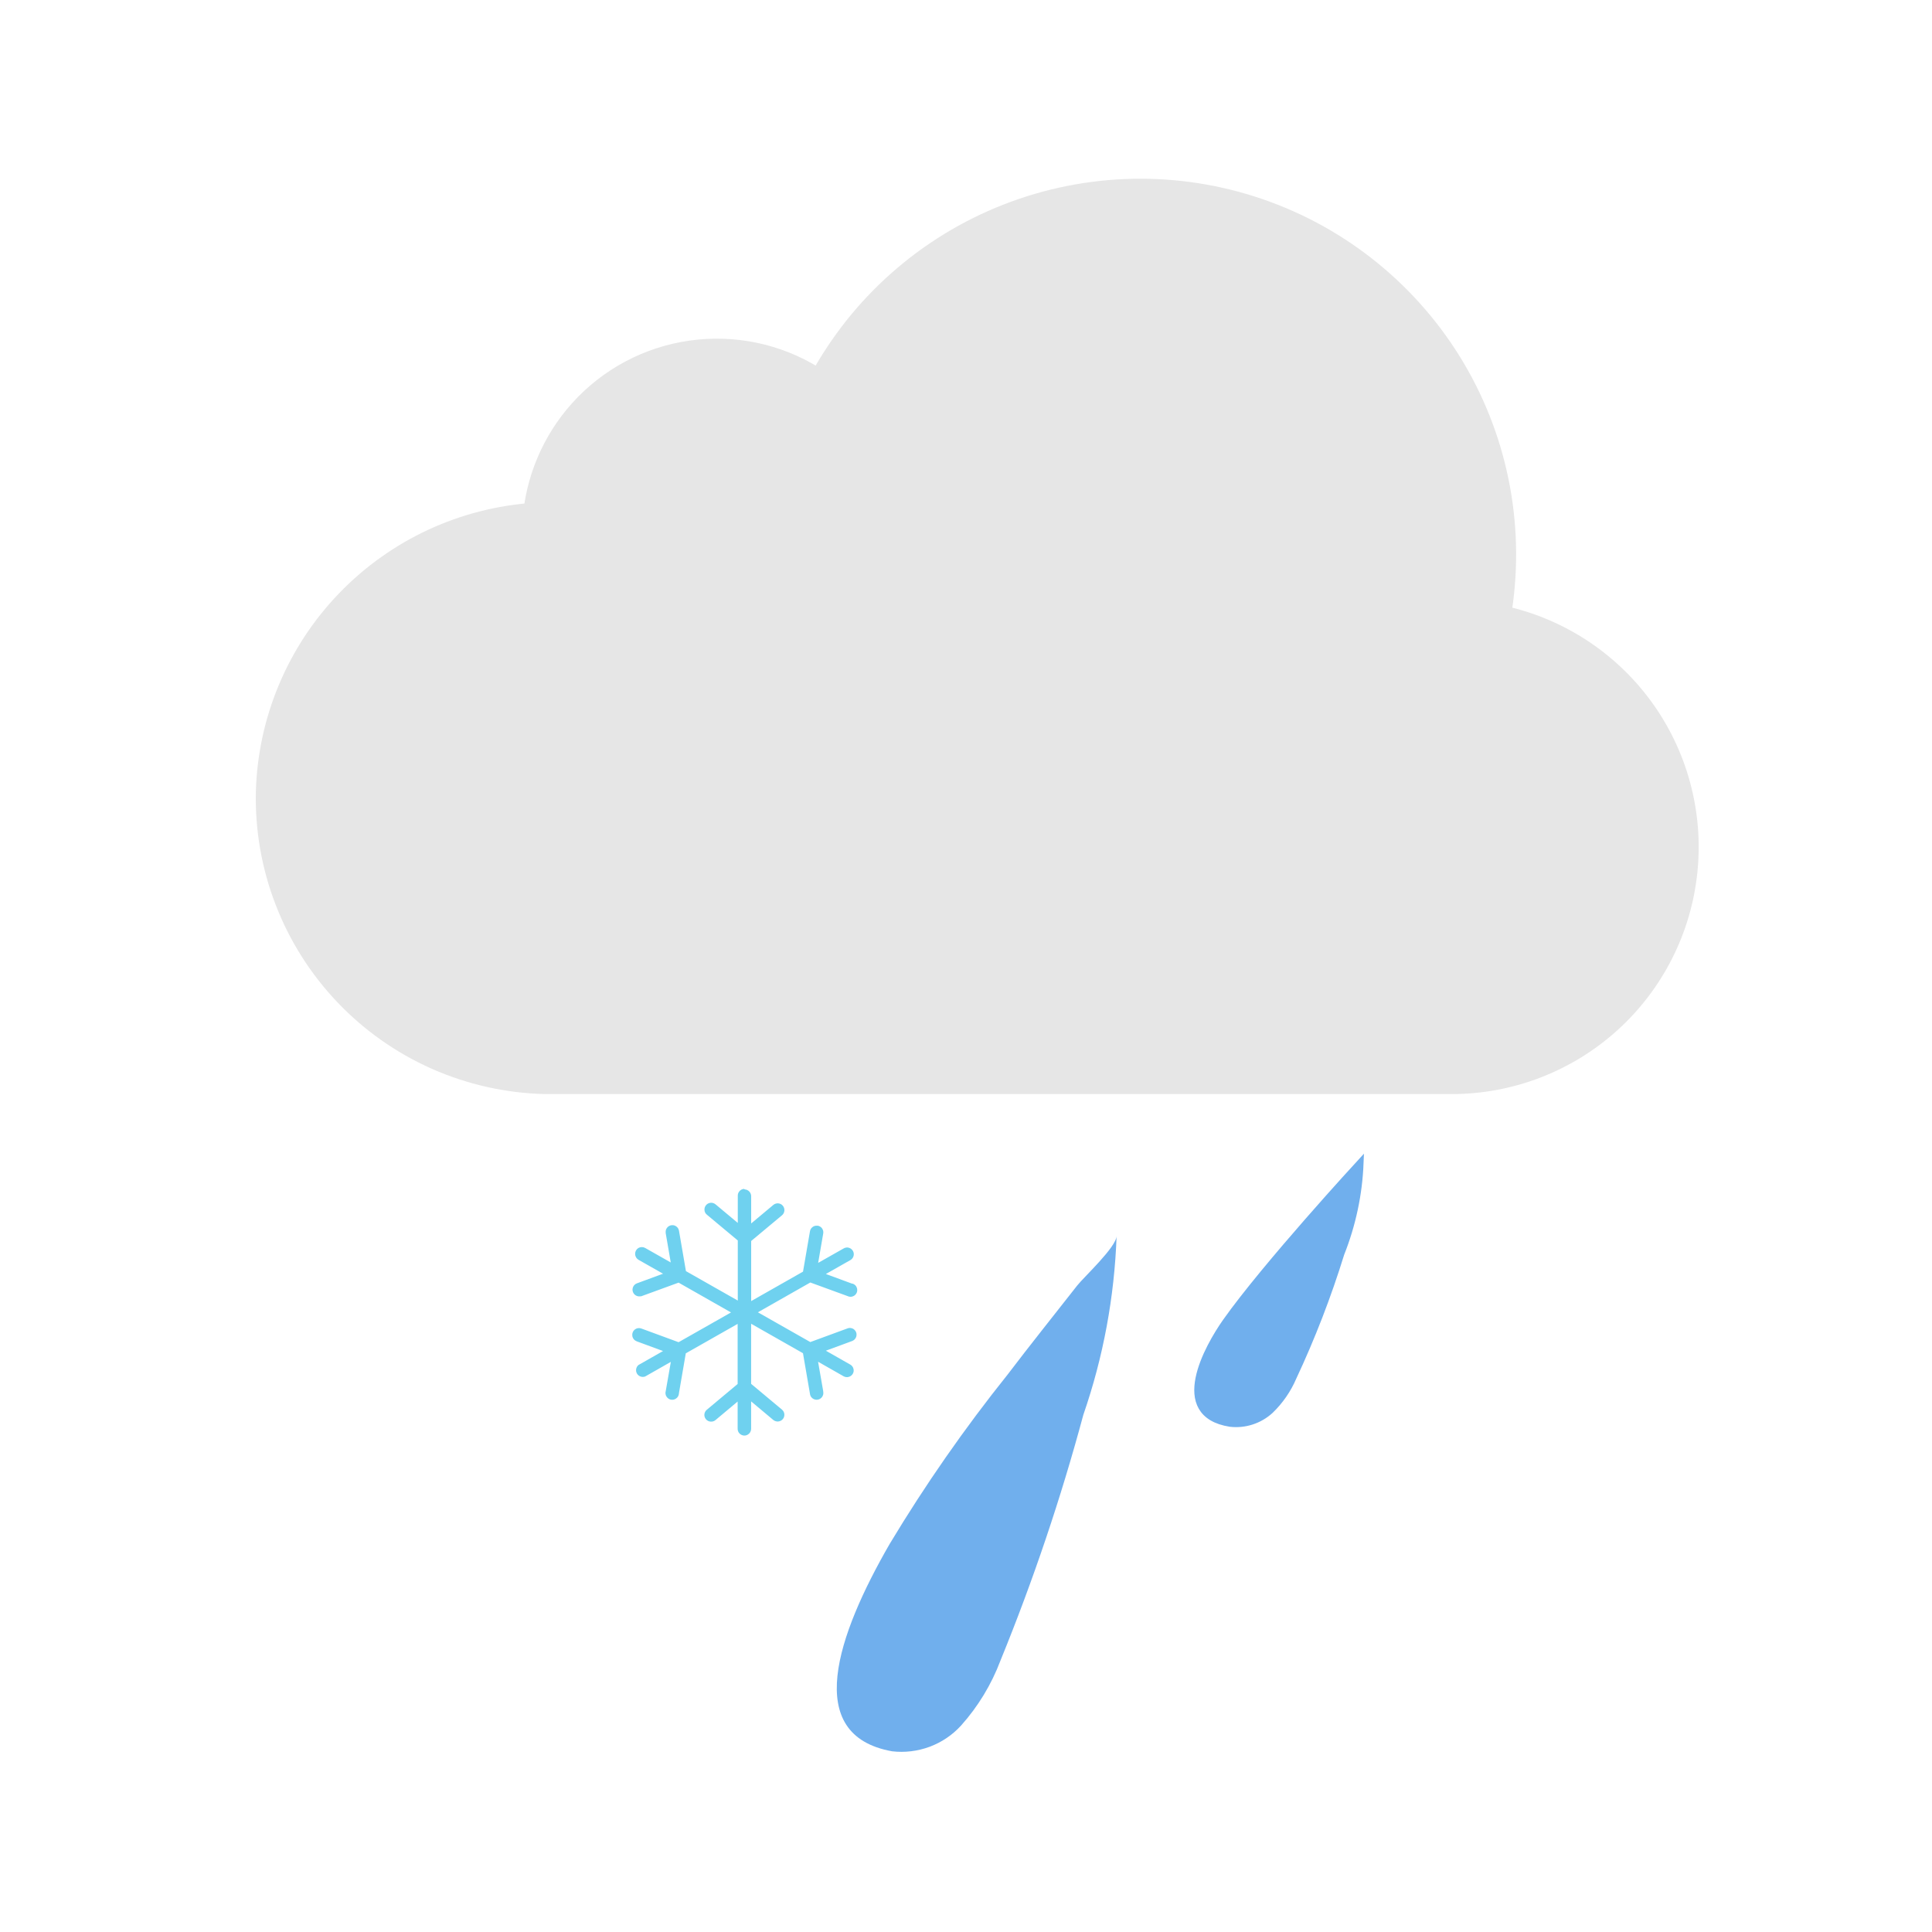 <svg width="41" height="41" viewBox="0 0 41 41" fill="none" xmlns="http://www.w3.org/2000/svg">
<path d="M18.88 32.765C17.766 34.697 17.023 36.823 18.931 37.165C19.201 37.197 19.474 37.163 19.729 37.069C19.983 36.974 20.212 36.82 20.395 36.619C20.757 36.214 21.041 35.746 21.232 35.238C21.926 33.538 22.513 31.797 22.99 30.025C23.414 28.8 23.651 27.52 23.696 26.225C23.696 26.46 22.996 27.106 22.858 27.283C22.365 27.913 21.865 28.536 21.381 29.173C20.468 30.313 19.633 31.513 18.88 32.765Z" fill="#70AFED"/>
<path d="M26.019 28.049C25.641 28.585 24.837 30.005 26.11 30.204C26.262 30.221 26.416 30.206 26.562 30.158C26.708 30.111 26.842 30.032 26.955 29.929C27.161 29.73 27.326 29.492 27.439 29.229C27.838 28.377 28.177 27.499 28.455 26.601C28.698 25.989 28.836 25.341 28.862 24.684C28.862 24.684 26.86 26.859 26.019 28.049Z" fill="#70AFED" stroke="#70AFED" stroke-width="0.15" stroke-miterlimit="10"/>
<path d="M31.811 13.087C32.124 11.28 31.785 9.42 30.853 7.84C29.92 6.261 28.456 5.064 26.723 4.466C24.989 3.867 23.099 3.905 21.39 4.573C19.682 5.24 18.267 6.494 17.399 8.11C16.646 7.597 15.737 7.366 14.831 7.456C13.925 7.545 13.079 7.951 12.441 8.601C11.827 9.229 11.443 10.045 11.35 10.919C9.843 11.018 8.428 11.674 7.379 12.761C6.331 13.847 5.725 15.286 5.68 16.795C5.661 17.587 5.798 18.375 6.084 19.113C6.369 19.852 6.798 20.527 7.344 21.1C7.891 21.674 8.545 22.134 9.269 22.454C9.994 22.774 10.774 22.949 11.566 22.968H30.811C32.047 22.967 33.239 22.507 34.156 21.678C35.073 20.848 35.649 19.708 35.773 18.479C35.898 17.248 35.562 16.016 34.83 15.02C34.097 14.024 33.022 13.335 31.811 13.087Z" fill="#E6E6E6" stroke="#E6E6E6" stroke-width="0.5" stroke-miterlimit="10"/>
<path d="M15.782 25.256C15.754 25.26 15.728 25.275 15.71 25.297C15.691 25.319 15.681 25.346 15.682 25.375V26.006L15.17 25.578C15.158 25.568 15.143 25.56 15.128 25.555C15.113 25.55 15.097 25.548 15.081 25.55C15.05 25.553 15.021 25.568 15.002 25.592C14.982 25.616 14.972 25.647 14.975 25.678C14.976 25.694 14.98 25.71 14.988 25.724C14.996 25.738 15.006 25.75 15.019 25.76L15.682 26.313V27.643L14.534 26.991L14.385 26.125C14.38 26.095 14.365 26.068 14.341 26.05C14.318 26.031 14.288 26.022 14.258 26.025C14.242 26.026 14.227 26.031 14.214 26.038C14.2 26.045 14.188 26.055 14.178 26.067C14.168 26.079 14.161 26.093 14.156 26.107C14.152 26.122 14.15 26.137 14.152 26.153V26.165L14.268 26.839L13.682 26.507C13.664 26.496 13.643 26.49 13.621 26.49C13.6 26.49 13.579 26.495 13.56 26.506C13.542 26.517 13.527 26.533 13.517 26.552C13.507 26.571 13.502 26.592 13.503 26.614C13.504 26.634 13.51 26.654 13.521 26.672C13.531 26.689 13.546 26.704 13.564 26.714L14.13 27.035L13.522 27.259C13.495 27.27 13.472 27.291 13.46 27.317C13.447 27.344 13.444 27.374 13.453 27.402C13.462 27.431 13.48 27.455 13.506 27.47C13.531 27.485 13.561 27.49 13.59 27.484H13.603L14.403 27.192L15.564 27.852L14.403 28.511L13.603 28.217C13.584 28.209 13.563 28.207 13.543 28.21C13.523 28.213 13.503 28.221 13.487 28.234C13.471 28.246 13.459 28.263 13.451 28.282C13.443 28.301 13.44 28.322 13.443 28.342C13.445 28.364 13.454 28.386 13.468 28.403C13.482 28.421 13.501 28.434 13.522 28.442L14.13 28.666L13.564 28.988C13.543 29.006 13.529 29.031 13.525 29.058C13.52 29.085 13.525 29.113 13.539 29.137C13.553 29.161 13.575 29.179 13.601 29.188C13.627 29.198 13.656 29.197 13.682 29.188L14.27 28.853L14.152 29.529C14.147 29.544 14.146 29.561 14.148 29.577C14.15 29.593 14.155 29.608 14.164 29.622C14.172 29.636 14.183 29.648 14.196 29.658C14.209 29.668 14.224 29.674 14.24 29.678C14.256 29.681 14.272 29.681 14.288 29.678C14.304 29.675 14.319 29.669 14.332 29.659C14.346 29.65 14.357 29.638 14.366 29.624C14.374 29.61 14.38 29.595 14.382 29.579V29.57L14.531 28.704L15.679 28.052V29.382L15.016 29.936C14.992 29.956 14.976 29.985 14.973 30.016C14.97 30.047 14.98 30.078 15 30.102C15.02 30.126 15.049 30.141 15.08 30.144C15.111 30.147 15.143 30.138 15.167 30.118L15.679 29.689V30.322C15.679 30.353 15.691 30.383 15.713 30.405C15.736 30.427 15.766 30.44 15.797 30.44C15.828 30.44 15.858 30.427 15.88 30.405C15.902 30.383 15.915 30.353 15.915 30.322V29.686L16.427 30.115C16.451 30.134 16.482 30.144 16.514 30.141C16.545 30.138 16.574 30.123 16.594 30.099C16.614 30.075 16.623 30.044 16.62 30.012C16.617 29.981 16.602 29.953 16.578 29.933L15.915 29.379V28.049L17.063 28.701L17.212 29.567C17.213 29.583 17.217 29.599 17.224 29.614C17.231 29.629 17.241 29.642 17.254 29.652C17.267 29.663 17.281 29.671 17.297 29.675C17.313 29.68 17.329 29.681 17.345 29.679C17.362 29.677 17.377 29.671 17.391 29.663C17.405 29.654 17.417 29.643 17.427 29.629C17.436 29.616 17.442 29.601 17.446 29.584C17.449 29.569 17.448 29.552 17.445 29.536V29.526L17.327 28.85L17.915 29.185C17.942 29.2 17.974 29.204 18.004 29.196C18.035 29.188 18.06 29.168 18.076 29.141C18.084 29.128 18.089 29.113 18.091 29.098C18.093 29.082 18.091 29.067 18.087 29.052C18.084 29.037 18.077 29.023 18.067 29.011C18.058 28.999 18.046 28.988 18.033 28.981L17.467 28.659L18.075 28.435C18.104 28.424 18.128 28.402 18.141 28.374C18.154 28.346 18.156 28.313 18.146 28.284C18.137 28.26 18.12 28.239 18.099 28.225C18.077 28.211 18.051 28.204 18.025 28.207C18.014 28.208 18.004 28.21 17.994 28.214L17.194 28.508L16.033 27.849L17.194 27.189L17.994 27.481C18.008 27.488 18.024 27.493 18.04 27.494C18.057 27.496 18.073 27.494 18.088 27.488C18.104 27.483 18.118 27.474 18.13 27.463C18.142 27.452 18.151 27.438 18.158 27.423C18.164 27.408 18.168 27.392 18.167 27.376C18.167 27.36 18.164 27.344 18.157 27.329C18.151 27.314 18.141 27.3 18.129 27.289C18.117 27.278 18.102 27.27 18.087 27.265H18.075L17.467 27.041L18.033 26.72C18.056 26.707 18.075 26.686 18.085 26.661C18.095 26.637 18.097 26.609 18.089 26.583C18.081 26.558 18.065 26.535 18.043 26.52C18.021 26.505 17.995 26.497 17.968 26.499C17.949 26.5 17.931 26.506 17.915 26.516L17.329 26.848L17.445 26.174C17.448 26.159 17.448 26.143 17.445 26.128C17.441 26.113 17.435 26.098 17.427 26.085C17.418 26.073 17.407 26.061 17.394 26.053C17.381 26.044 17.366 26.039 17.351 26.036C17.342 26.035 17.334 26.035 17.325 26.036C17.297 26.037 17.271 26.047 17.251 26.066C17.23 26.084 17.217 26.109 17.213 26.136L17.064 27.002L15.916 27.654V26.324L16.579 25.771C16.591 25.761 16.601 25.749 16.608 25.735C16.615 25.721 16.62 25.706 16.621 25.691C16.622 25.675 16.621 25.66 16.616 25.645C16.612 25.63 16.604 25.616 16.594 25.604C16.584 25.592 16.572 25.582 16.559 25.575C16.545 25.568 16.53 25.564 16.514 25.562C16.499 25.561 16.483 25.562 16.468 25.567C16.454 25.572 16.44 25.579 16.428 25.589L15.916 26.017V25.386C15.916 25.355 15.904 25.325 15.883 25.303C15.861 25.28 15.832 25.267 15.801 25.266L15.782 25.256Z" fill="#6FD1EF" stroke="#6FD1EF" stroke-width="0.05" stroke-miterlimit="10"/>
</svg>
